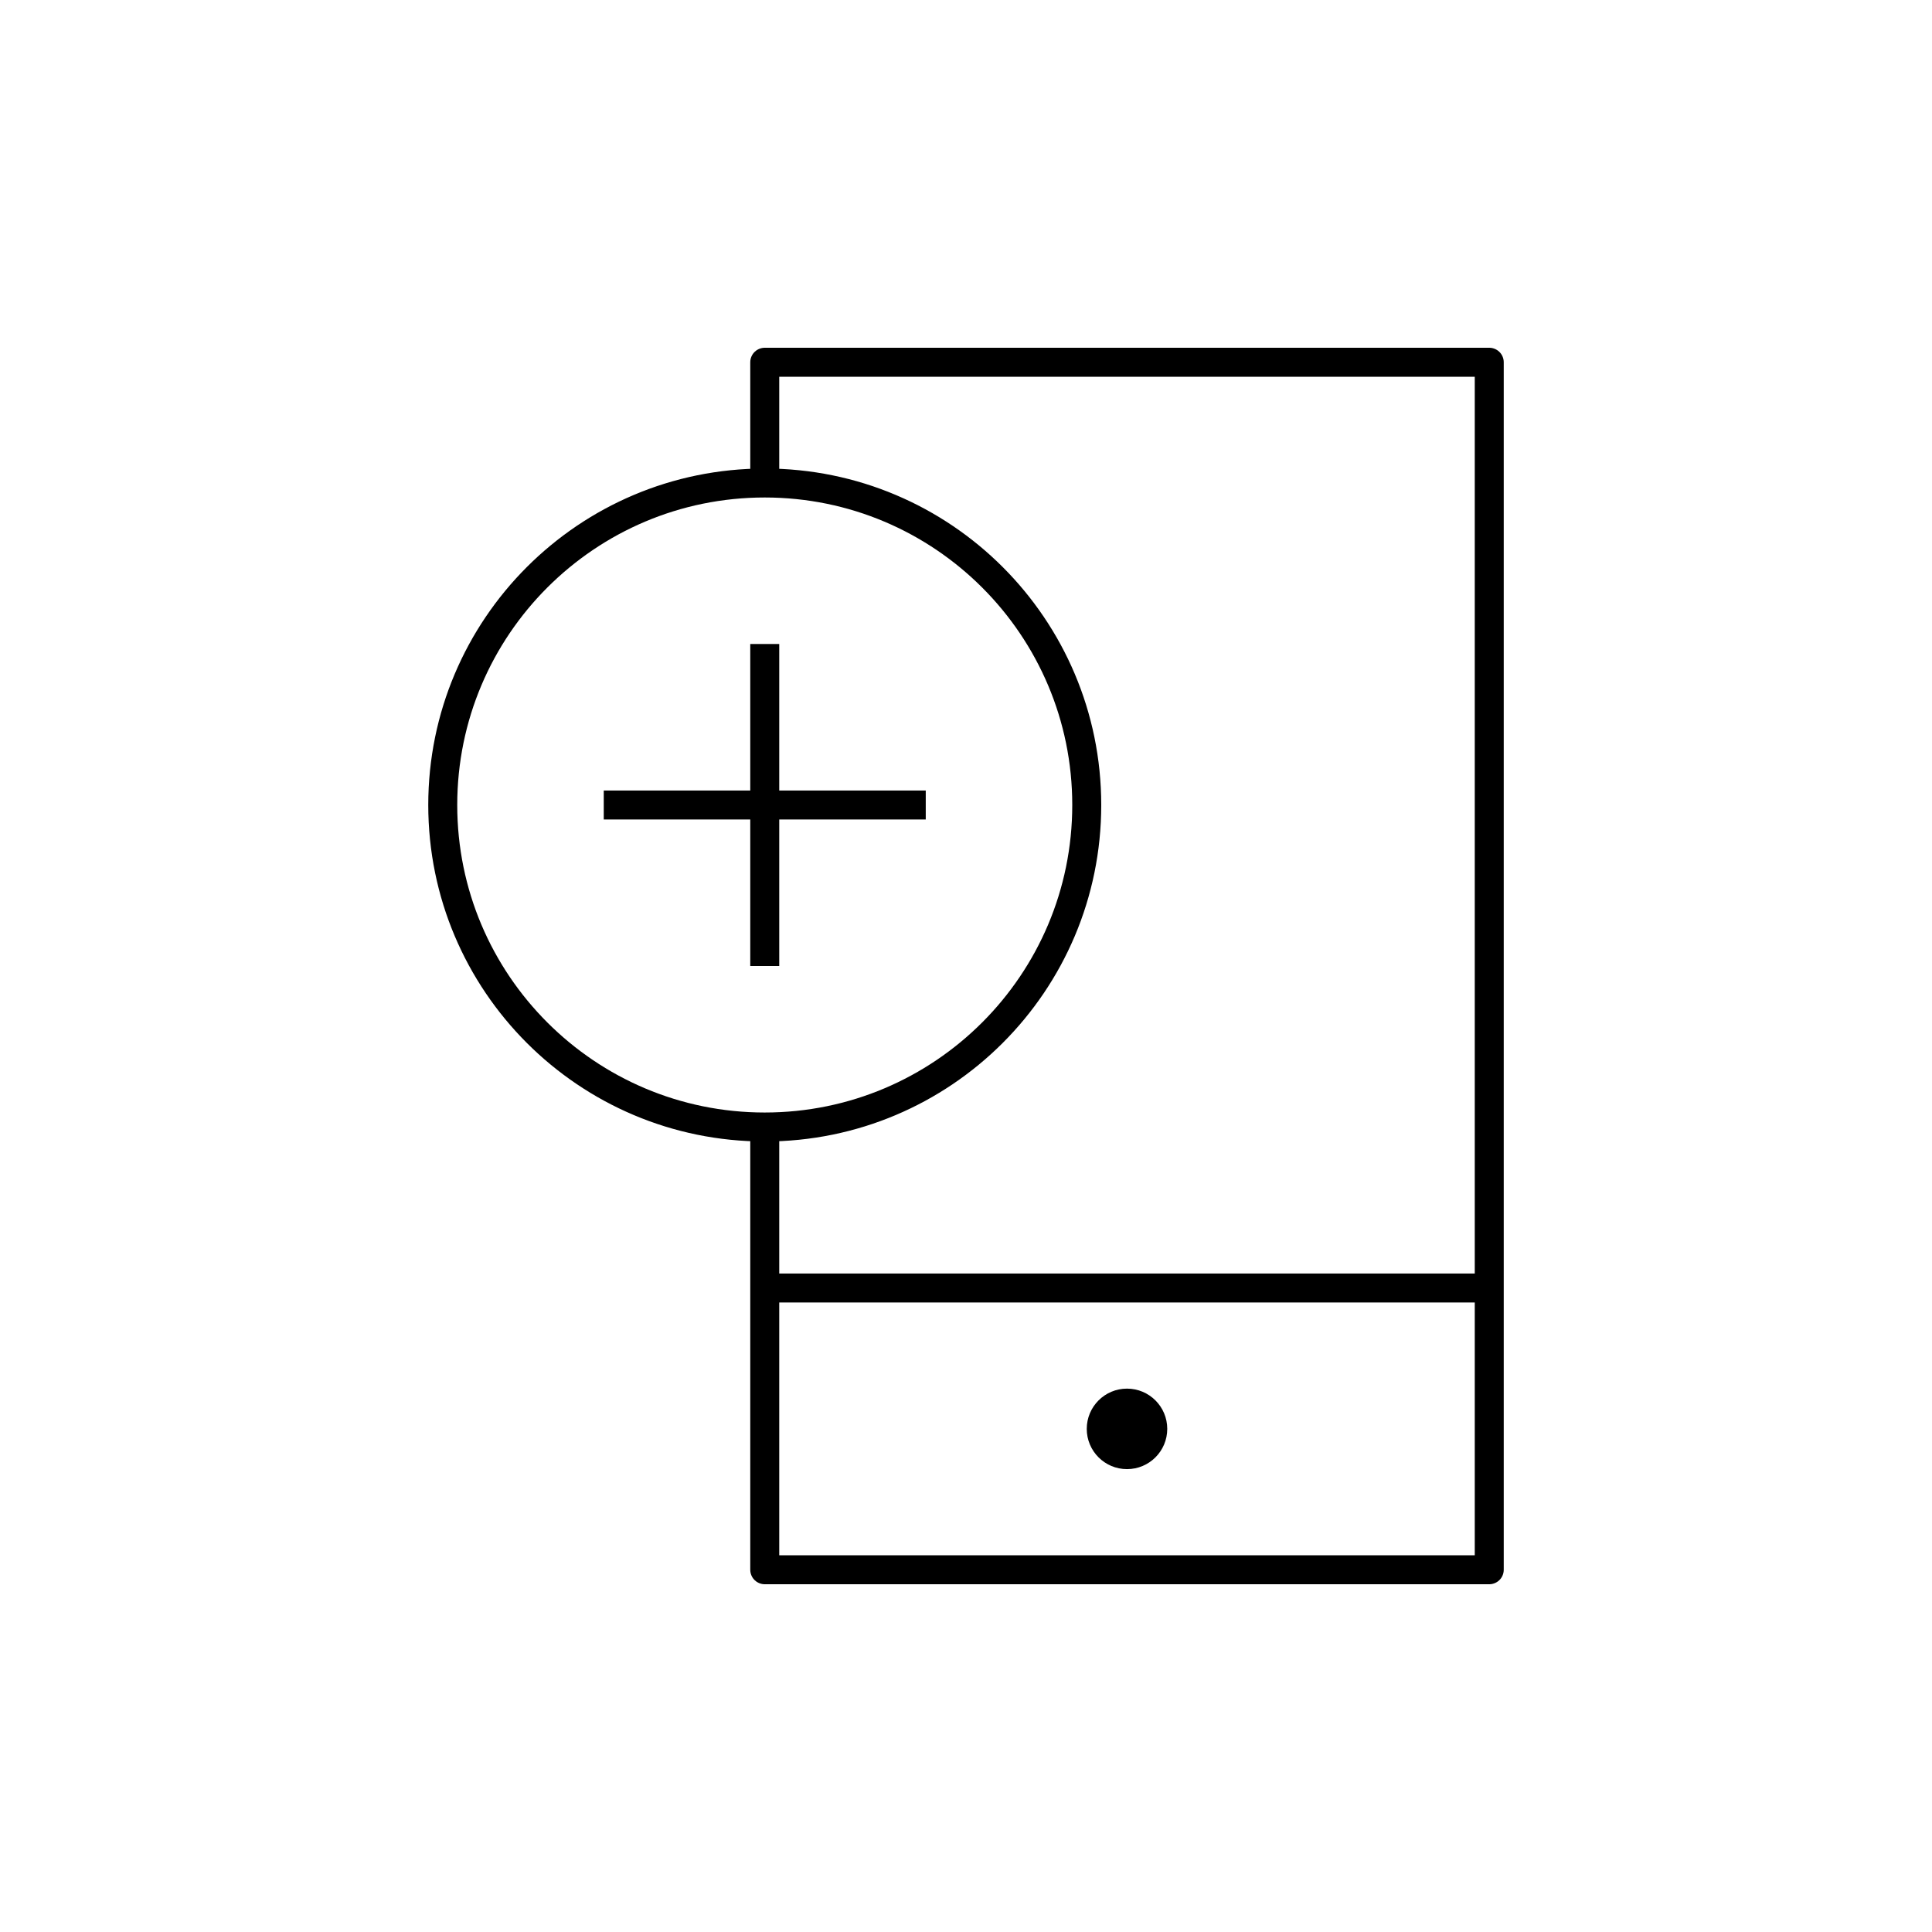<?xml version="1.0" encoding="iso-8859-1"?>
<!-- Generator: Adobe Illustrator 22.0.0, SVG Export Plug-In . SVG Version: 6.00 Build 0)  -->
<svg version="1.1" xmlns="http://www.w3.org/2000/svg" xmlns:xlink="http://www.w3.org/1999/xlink" x="0px" y="0px"
	 viewBox="0 0 48 48" style="enable-background:new 0 0 48 48;" xml:space="preserve">
<g id="mobile_add">
	<g id="mobile_add_1_">
		<circle id="XMLID_282_" cx="28" cy="35.5" r="1"/>
		<path style="fill:none;stroke:#000000;stroke-width:0.72;stroke-linejoin:round;stroke-miterlimit:10;" d="M37,9v30H19V28
			c4.42,0,8-3.58,8-8c0-4.42-3.58-8-8-8V9H37z M19,32h18 M19,16v8 M23,20l-8,0 M19,12c-4.418,0-8,3.582-8,8s3.582,8,8,8s8-3.582,8-8
			S23.418,12,19,12z"/>
	</g>
</g>
<g id="Layer_1">
</g>
</svg>
